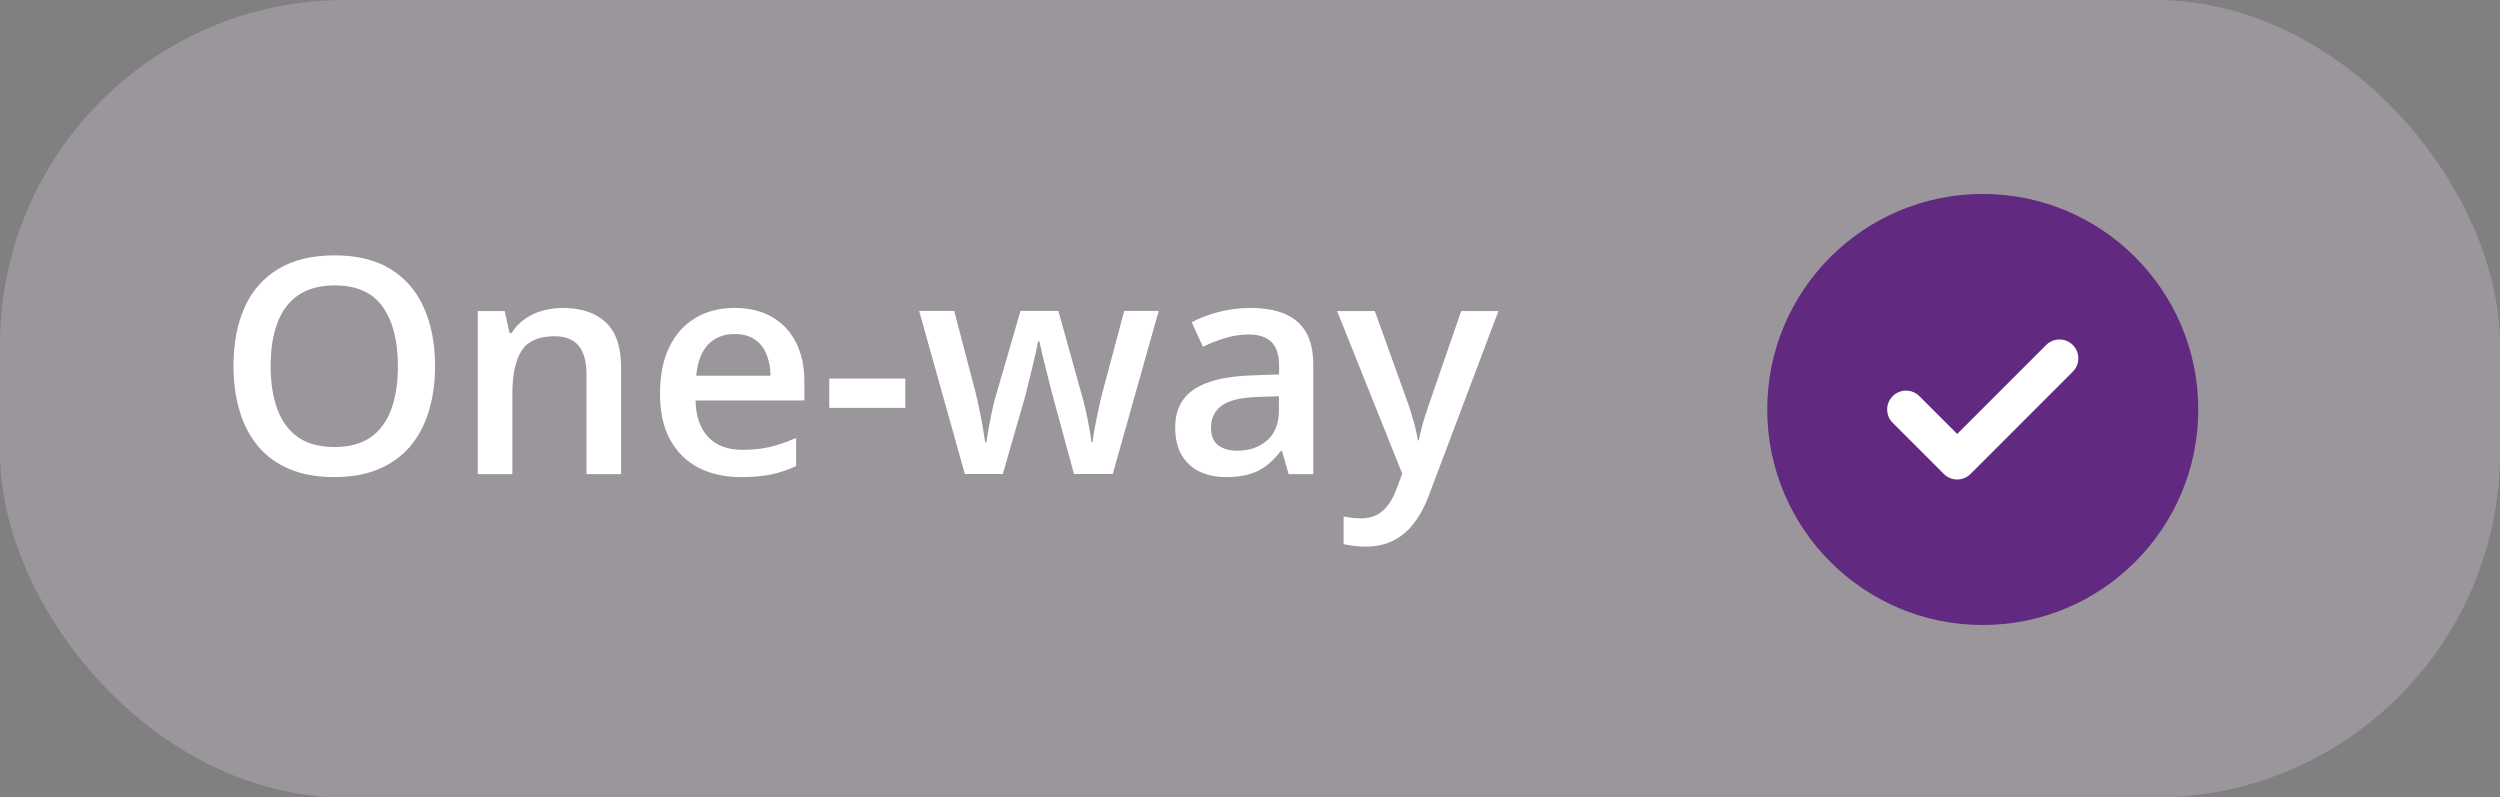 <svg xmlns="http://www.w3.org/2000/svg" width="116" height="37" viewBox="0 0 116 37" fill="none">
    <rect x="0" y="0" width="116" height="37" fill="#808080" stroke="none"/>
    <rect width="116" height="37" rx="16" fill="#9A969C"/>
    <path d="M20.186 16.989C20.186 17.759 20.088 18.461 19.892 19.095C19.7 19.724 19.411 20.266 19.023 20.722C18.636 21.173 18.151 21.521 17.567 21.768C16.984 22.014 16.3 22.137 15.517 22.137C14.719 22.137 14.026 22.014 13.438 21.768C12.855 21.521 12.37 21.171 11.982 20.715C11.6 20.259 11.312 19.715 11.121 19.081C10.93 18.448 10.834 17.746 10.834 16.976C10.834 15.946 11.003 15.048 11.34 14.282C11.682 13.512 12.199 12.915 12.892 12.491C13.589 12.063 14.468 11.849 15.53 11.849C16.569 11.849 17.433 12.06 18.121 12.484C18.809 12.908 19.324 13.505 19.666 14.275C20.012 15.041 20.186 15.946 20.186 16.989ZM12.557 16.989C12.557 17.759 12.662 18.427 12.871 18.992C13.081 19.553 13.402 19.986 13.835 20.291C14.273 20.592 14.833 20.742 15.517 20.742C16.205 20.742 16.765 20.592 17.198 20.291C17.631 19.986 17.95 19.553 18.155 18.992C18.36 18.427 18.463 17.759 18.463 16.989C18.463 15.818 18.228 14.902 17.759 14.241C17.294 13.576 16.551 13.243 15.53 13.243C14.847 13.243 14.284 13.394 13.842 13.694C13.404 13.995 13.081 14.426 12.871 14.986C12.662 15.542 12.557 16.21 12.557 16.989ZM26.112 14.289C26.965 14.289 27.628 14.51 28.102 14.952C28.58 15.39 28.819 16.094 28.819 17.064V22H27.213V17.365C27.213 16.777 27.092 16.338 26.851 16.046C26.609 15.75 26.235 15.602 25.73 15.602C24.996 15.602 24.485 15.827 24.198 16.278C23.916 16.73 23.774 17.384 23.774 18.24V22H22.168V14.433H23.419L23.645 15.458H23.733C23.898 15.194 24.1 14.977 24.342 14.809C24.588 14.635 24.861 14.505 25.162 14.419C25.467 14.332 25.784 14.289 26.112 14.289ZM34.083 14.289C34.758 14.289 35.336 14.428 35.819 14.706C36.302 14.984 36.674 15.378 36.934 15.889C37.193 16.399 37.323 17.01 37.323 17.721V18.582H32.272C32.29 19.316 32.486 19.881 32.859 20.277C33.238 20.674 33.766 20.872 34.445 20.872C34.928 20.872 35.361 20.826 35.744 20.735C36.132 20.64 36.53 20.501 36.94 20.318V21.624C36.562 21.802 36.177 21.932 35.785 22.014C35.393 22.096 34.924 22.137 34.377 22.137C33.634 22.137 32.98 21.993 32.415 21.706C31.855 21.414 31.415 20.981 31.096 20.407C30.781 19.833 30.624 19.12 30.624 18.268C30.624 17.42 30.768 16.7 31.055 16.107C31.342 15.515 31.745 15.064 32.265 14.754C32.784 14.444 33.39 14.289 34.083 14.289ZM34.083 15.499C33.577 15.499 33.167 15.663 32.852 15.991C32.543 16.319 32.36 16.8 32.306 17.434H35.751C35.746 17.055 35.683 16.72 35.56 16.429C35.441 16.137 35.259 15.909 35.013 15.745C34.771 15.581 34.461 15.499 34.083 15.499ZM38.478 18.924V17.564H42.006V18.924H38.478ZM49.833 21.993L48.876 18.473C48.83 18.299 48.776 18.09 48.712 17.844C48.648 17.598 48.584 17.345 48.52 17.085C48.457 16.821 48.398 16.577 48.343 16.354C48.293 16.13 48.254 15.957 48.227 15.834H48.172C48.149 15.957 48.113 16.13 48.062 16.354C48.012 16.577 47.955 16.821 47.892 17.085C47.828 17.349 47.764 17.607 47.7 17.857C47.641 18.108 47.586 18.322 47.536 18.5L46.531 21.993H44.768L42.648 14.426H44.275L45.26 18.186C45.324 18.441 45.385 18.716 45.444 19.013C45.508 19.309 45.563 19.591 45.608 19.86C45.654 20.129 45.688 20.35 45.711 20.523H45.766C45.784 20.4 45.809 20.245 45.841 20.059C45.873 19.867 45.909 19.669 45.95 19.464C45.991 19.254 46.032 19.058 46.073 18.876C46.114 18.689 46.153 18.539 46.19 18.425L47.352 14.426H49.108L50.223 18.425C50.273 18.598 50.328 18.817 50.387 19.081C50.446 19.341 50.498 19.603 50.544 19.867C50.594 20.127 50.626 20.343 50.64 20.517H50.694C50.713 20.362 50.745 20.152 50.79 19.888C50.84 19.619 50.897 19.334 50.961 19.033C51.025 18.728 51.091 18.445 51.159 18.186L52.164 14.426H53.764L51.631 21.993H49.833ZM58.029 14.289C58.986 14.289 59.709 14.501 60.196 14.925C60.688 15.349 60.935 16.009 60.935 16.907V22H59.793L59.485 20.927H59.431C59.217 21.2 58.995 21.426 58.768 21.604C58.54 21.781 58.275 21.913 57.975 22C57.678 22.091 57.316 22.137 56.888 22.137C56.437 22.137 56.033 22.055 55.678 21.891C55.322 21.722 55.042 21.467 54.837 21.125C54.632 20.783 54.529 20.35 54.529 19.826C54.529 19.047 54.819 18.461 55.398 18.069C55.981 17.677 56.86 17.461 58.036 17.42L59.349 17.372V16.976C59.349 16.451 59.226 16.078 58.98 15.854C58.738 15.631 58.396 15.52 57.954 15.52C57.576 15.52 57.209 15.574 56.853 15.684C56.498 15.793 56.152 15.927 55.815 16.087L55.295 14.952C55.664 14.756 56.083 14.597 56.553 14.474C57.027 14.351 57.519 14.289 58.029 14.289ZM59.342 18.384L58.364 18.418C57.562 18.445 56.999 18.582 56.676 18.828C56.352 19.074 56.19 19.412 56.19 19.84C56.19 20.213 56.302 20.487 56.525 20.66C56.749 20.829 57.043 20.913 57.407 20.913C57.963 20.913 58.423 20.756 58.788 20.441C59.157 20.122 59.342 19.655 59.342 19.04V18.384ZM62.042 14.433H63.792L65.344 18.753C65.412 18.949 65.474 19.143 65.528 19.334C65.588 19.521 65.638 19.705 65.679 19.888C65.724 20.07 65.761 20.252 65.788 20.435H65.829C65.875 20.198 65.939 19.933 66.02 19.642C66.107 19.345 66.203 19.049 66.308 18.753L67.798 14.433H69.527L66.28 23.039C66.093 23.531 65.863 23.951 65.59 24.297C65.321 24.648 65.002 24.912 64.633 25.09C64.264 25.272 63.842 25.363 63.368 25.363C63.14 25.363 62.942 25.35 62.773 25.322C62.605 25.299 62.461 25.274 62.343 25.247V23.962C62.438 23.985 62.559 24.005 62.705 24.023C62.851 24.042 63.001 24.051 63.156 24.051C63.443 24.051 63.692 23.994 63.901 23.88C64.111 23.766 64.289 23.604 64.435 23.395C64.58 23.189 64.701 22.955 64.797 22.69L65.064 21.98L62.042 14.433Z" fill="white"/>
    <circle cx="92" cy="19" r="10" fill="#61297F"/>
    <path d="M90.814 22.248C90.59 22.248 90.365 22.163 90.195 21.992L87.821 19.619C87.479 19.277 87.479 18.723 87.821 18.382C88.163 18.04 88.716 18.039 89.058 18.381L90.814 20.136L94.942 16.008C95.284 15.666 95.837 15.666 96.178 16.008C96.52 16.35 96.52 16.904 96.178 17.246L91.433 21.992C91.261 22.163 91.037 22.248 90.814 22.248Z" fill="white"/>
</svg>